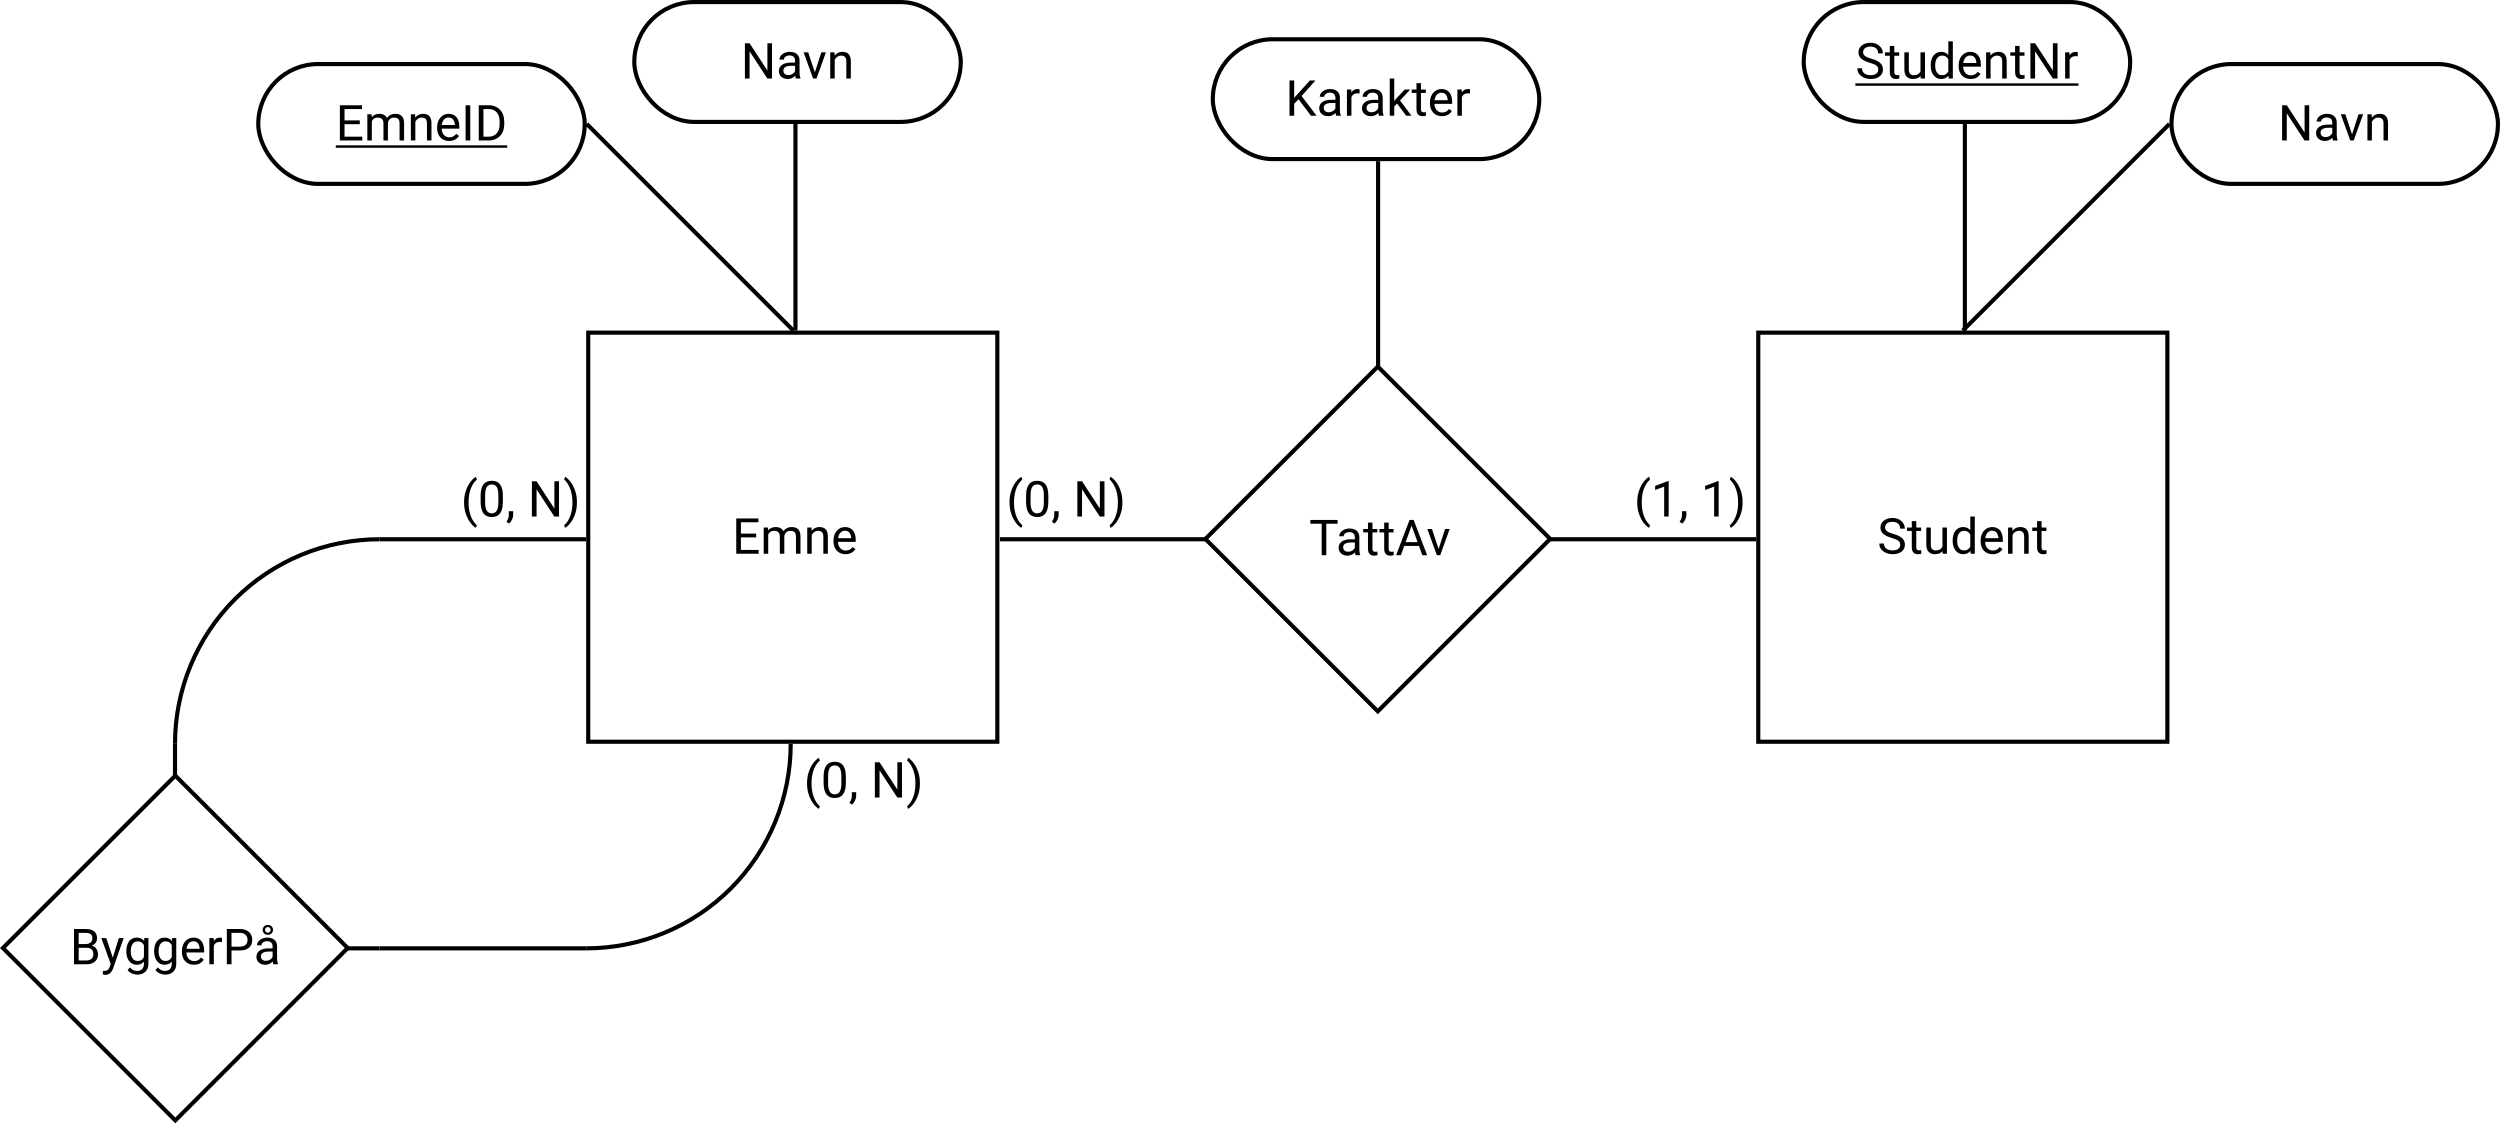 <svg width="605" height="272" viewBox="0 0 605 272" fill="none" xmlns="http://www.w3.org/2000/svg">
<rect x="425.5" y="80.5" width="99" height="99" stroke="black"/>
<path d="M459.854 131.844C459.854 131.645 459.822 131.469 459.76 131.316C459.701 131.16 459.596 131.02 459.443 130.895C459.295 130.77 459.088 130.65 458.822 130.537C458.561 130.424 458.229 130.309 457.826 130.191C457.404 130.066 457.023 129.928 456.684 129.775C456.344 129.619 456.053 129.441 455.811 129.242C455.568 129.043 455.383 128.814 455.254 128.557C455.125 128.299 455.061 128.004 455.061 127.672C455.061 127.34 455.129 127.033 455.266 126.752C455.402 126.471 455.598 126.227 455.852 126.02C456.109 125.809 456.416 125.645 456.771 125.527C457.127 125.41 457.523 125.352 457.961 125.352C458.602 125.352 459.145 125.475 459.59 125.721C460.039 125.963 460.381 126.281 460.615 126.676C460.85 127.066 460.967 127.484 460.967 127.93H459.842C459.842 127.609 459.773 127.326 459.637 127.08C459.5 126.83 459.293 126.635 459.016 126.494C458.738 126.35 458.387 126.277 457.961 126.277C457.559 126.277 457.227 126.338 456.965 126.459C456.703 126.58 456.508 126.744 456.379 126.951C456.254 127.158 456.191 127.395 456.191 127.66C456.191 127.84 456.229 128.004 456.303 128.152C456.381 128.297 456.5 128.432 456.66 128.557C456.824 128.682 457.031 128.797 457.281 128.902C457.535 129.008 457.838 129.109 458.189 129.207C458.674 129.344 459.092 129.496 459.443 129.664C459.795 129.832 460.084 130.021 460.311 130.232C460.541 130.439 460.711 130.676 460.82 130.941C460.934 131.203 460.99 131.5 460.99 131.832C460.99 132.18 460.92 132.494 460.779 132.775C460.639 133.057 460.438 133.297 460.176 133.496C459.914 133.695 459.6 133.85 459.232 133.959C458.869 134.064 458.463 134.117 458.014 134.117C457.619 134.117 457.23 134.062 456.848 133.953C456.469 133.844 456.123 133.68 455.811 133.461C455.502 133.242 455.254 132.973 455.066 132.652C454.883 132.328 454.791 131.953 454.791 131.527H455.916C455.916 131.82 455.973 132.072 456.086 132.283C456.199 132.49 456.354 132.662 456.549 132.799C456.748 132.936 456.973 133.037 457.223 133.104C457.477 133.166 457.74 133.197 458.014 133.197C458.408 133.197 458.742 133.143 459.016 133.033C459.289 132.924 459.496 132.768 459.637 132.564C459.781 132.361 459.854 132.121 459.854 131.844ZM464.922 127.66V128.492H461.494V127.66H464.922ZM462.654 126.119H463.738V132.43C463.738 132.645 463.771 132.807 463.838 132.916C463.904 133.025 463.99 133.098 464.096 133.133C464.201 133.168 464.314 133.186 464.436 133.186C464.525 133.186 464.619 133.178 464.717 133.162C464.818 133.143 464.895 133.127 464.945 133.115L464.951 134C464.865 134.027 464.752 134.053 464.611 134.076C464.475 134.104 464.309 134.117 464.113 134.117C463.848 134.117 463.604 134.064 463.381 133.959C463.158 133.854 462.98 133.678 462.848 133.432C462.719 133.182 462.654 132.846 462.654 132.424V126.119ZM470.072 132.535V127.66H471.162V134H470.125L470.072 132.535ZM470.277 131.199L470.729 131.188C470.729 131.609 470.684 132 470.594 132.359C470.508 132.715 470.367 133.023 470.172 133.285C469.977 133.547 469.721 133.752 469.404 133.9C469.088 134.045 468.703 134.117 468.25 134.117C467.941 134.117 467.658 134.072 467.4 133.982C467.146 133.893 466.928 133.754 466.744 133.566C466.561 133.379 466.418 133.135 466.316 132.834C466.219 132.533 466.17 132.172 466.17 131.75V127.66H467.254V131.762C467.254 132.047 467.285 132.283 467.348 132.471C467.414 132.654 467.502 132.801 467.611 132.91C467.725 133.016 467.85 133.09 467.986 133.133C468.127 133.176 468.271 133.197 468.42 133.197C468.881 133.197 469.246 133.109 469.516 132.934C469.785 132.754 469.979 132.514 470.096 132.213C470.217 131.908 470.277 131.57 470.277 131.199ZM476.811 132.77V125H477.9V134H476.904L476.811 132.77ZM472.545 130.9V130.777C472.545 130.293 472.604 129.854 472.721 129.459C472.842 129.061 473.012 128.719 473.23 128.434C473.453 128.148 473.717 127.93 474.021 127.777C474.33 127.621 474.674 127.543 475.053 127.543C475.451 127.543 475.799 127.613 476.096 127.754C476.396 127.891 476.65 128.092 476.857 128.357C477.068 128.619 477.234 128.936 477.355 129.307C477.477 129.678 477.561 130.098 477.607 130.566V131.105C477.564 131.57 477.48 131.988 477.355 132.359C477.234 132.73 477.068 133.047 476.857 133.309C476.65 133.57 476.396 133.771 476.096 133.912C475.795 134.049 475.443 134.117 475.041 134.117C474.67 134.117 474.33 134.037 474.021 133.877C473.717 133.717 473.453 133.492 473.23 133.203C473.012 132.914 472.842 132.574 472.721 132.184C472.604 131.789 472.545 131.361 472.545 130.9ZM473.635 130.777V130.9C473.635 131.217 473.666 131.514 473.729 131.791C473.795 132.068 473.896 132.312 474.033 132.523C474.17 132.734 474.344 132.9 474.555 133.021C474.766 133.139 475.018 133.197 475.311 133.197C475.67 133.197 475.965 133.121 476.195 132.969C476.43 132.816 476.617 132.615 476.758 132.365C476.898 132.115 477.008 131.844 477.086 131.551V130.139C477.039 129.924 476.971 129.717 476.881 129.518C476.795 129.314 476.682 129.135 476.541 128.979C476.404 128.818 476.234 128.691 476.031 128.598C475.832 128.504 475.596 128.457 475.322 128.457C475.025 128.457 474.77 128.52 474.555 128.645C474.344 128.766 474.17 128.934 474.033 129.148C473.896 129.359 473.795 129.605 473.729 129.887C473.666 130.164 473.635 130.461 473.635 130.777ZM482.219 134.117C481.777 134.117 481.377 134.043 481.018 133.895C480.662 133.742 480.355 133.529 480.098 133.256C479.844 132.982 479.648 132.658 479.512 132.283C479.375 131.908 479.307 131.498 479.307 131.053V130.807C479.307 130.291 479.383 129.832 479.535 129.43C479.688 129.023 479.895 128.68 480.156 128.398C480.418 128.117 480.715 127.904 481.047 127.76C481.379 127.615 481.723 127.543 482.078 127.543C482.531 127.543 482.922 127.621 483.25 127.777C483.582 127.934 483.854 128.152 484.064 128.434C484.275 128.711 484.432 129.039 484.533 129.418C484.635 129.793 484.686 130.203 484.686 130.648V131.135H479.951V130.25H483.602V130.168C483.586 129.887 483.527 129.613 483.426 129.348C483.328 129.082 483.172 128.863 482.957 128.691C482.742 128.52 482.449 128.434 482.078 128.434C481.832 128.434 481.605 128.486 481.398 128.592C481.191 128.693 481.014 128.846 480.865 129.049C480.717 129.252 480.602 129.5 480.52 129.793C480.438 130.086 480.396 130.424 480.396 130.807V131.053C480.396 131.354 480.438 131.637 480.52 131.902C480.605 132.164 480.729 132.395 480.889 132.594C481.053 132.793 481.25 132.949 481.48 133.062C481.715 133.176 481.98 133.232 482.277 133.232C482.66 133.232 482.984 133.154 483.25 132.998C483.516 132.842 483.748 132.633 483.947 132.371L484.604 132.893C484.467 133.1 484.293 133.297 484.082 133.484C483.871 133.672 483.611 133.824 483.303 133.941C482.998 134.059 482.637 134.117 482.219 134.117ZM487.035 129.014V134H485.951V127.66H486.977L487.035 129.014ZM486.777 130.59L486.326 130.572C486.33 130.139 486.395 129.738 486.52 129.371C486.645 129 486.82 128.678 487.047 128.404C487.273 128.131 487.543 127.92 487.855 127.771C488.172 127.619 488.521 127.543 488.904 127.543C489.217 127.543 489.498 127.586 489.748 127.672C489.998 127.754 490.211 127.887 490.387 128.07C490.566 128.254 490.703 128.492 490.797 128.785C490.891 129.074 490.938 129.428 490.938 129.846V134H489.848V129.834C489.848 129.502 489.799 129.236 489.701 129.037C489.604 128.834 489.461 128.688 489.273 128.598C489.086 128.504 488.855 128.457 488.582 128.457C488.312 128.457 488.066 128.514 487.844 128.627C487.625 128.74 487.436 128.896 487.275 129.096C487.119 129.295 486.996 129.523 486.906 129.781C486.82 130.035 486.777 130.305 486.777 130.59ZM495.238 127.66V128.492H491.811V127.66H495.238ZM492.971 126.119H494.055V132.43C494.055 132.645 494.088 132.807 494.154 132.916C494.221 133.025 494.307 133.098 494.412 133.133C494.518 133.168 494.631 133.186 494.752 133.186C494.842 133.186 494.936 133.178 495.033 133.162C495.135 133.143 495.211 133.127 495.262 133.115L495.268 134C495.182 134.027 495.068 134.053 494.928 134.076C494.791 134.104 494.625 134.117 494.43 134.117C494.164 134.117 493.92 134.064 493.697 133.959C493.475 133.854 493.297 133.678 493.164 133.432C493.035 133.182 492.971 132.846 492.971 132.424V126.119Z" fill="black"/>
<rect x="62.5" y="15.5" width="79" height="29" rx="14.5" stroke="black"/>
<path d="M87.668 33.08V34H83.15V33.08H87.668ZM83.379 25.469V34H82.248V25.469H83.379ZM87.07 29.137V30.057H83.15V29.137H87.07ZM87.609 25.469V26.395H83.15V25.469H87.609ZM89.982 28.92V34H88.893V27.66H89.924L89.982 28.92ZM89.76 30.59L89.256 30.572C89.26 30.139 89.316 29.738 89.426 29.371C89.535 29 89.697 28.678 89.912 28.404C90.127 28.131 90.394 27.92 90.715 27.771C91.035 27.619 91.406 27.543 91.828 27.543C92.125 27.543 92.398 27.586 92.648 27.672C92.898 27.754 93.115 27.885 93.299 28.064C93.482 28.244 93.625 28.475 93.727 28.756C93.828 29.037 93.879 29.377 93.879 29.775V34H92.795V29.828C92.795 29.496 92.738 29.23 92.625 29.031C92.516 28.832 92.359 28.688 92.156 28.598C91.953 28.504 91.715 28.457 91.441 28.457C91.121 28.457 90.853 28.514 90.639 28.627C90.424 28.74 90.252 28.896 90.123 29.096C89.994 29.295 89.9 29.523 89.842 29.781C89.787 30.035 89.76 30.305 89.76 30.59ZM93.867 29.992L93.141 30.215C93.144 29.867 93.201 29.533 93.311 29.213C93.424 28.893 93.586 28.607 93.797 28.357C94.012 28.107 94.275 27.91 94.588 27.766C94.9 27.617 95.258 27.543 95.66 27.543C96 27.543 96.301 27.588 96.562 27.678C96.828 27.768 97.051 27.906 97.231 28.094C97.414 28.277 97.553 28.514 97.647 28.803C97.74 29.092 97.787 29.436 97.787 29.834V34H96.697V29.822C96.697 29.467 96.641 29.191 96.527 28.996C96.418 28.797 96.262 28.658 96.059 28.58C95.859 28.498 95.621 28.457 95.344 28.457C95.106 28.457 94.894 28.498 94.711 28.58C94.527 28.662 94.373 28.775 94.248 28.92C94.123 29.061 94.027 29.223 93.961 29.406C93.898 29.59 93.867 29.785 93.867 29.992ZM100.512 29.014V34H99.428V27.66H100.453L100.512 29.014ZM100.254 30.59L99.803 30.572C99.807 30.139 99.871 29.738 99.996 29.371C100.121 29 100.297 28.678 100.523 28.404C100.75 28.131 101.02 27.92 101.332 27.771C101.648 27.619 101.998 27.543 102.381 27.543C102.693 27.543 102.975 27.586 103.225 27.672C103.475 27.754 103.688 27.887 103.863 28.07C104.043 28.254 104.18 28.492 104.273 28.785C104.367 29.074 104.414 29.428 104.414 29.846V34H103.324V29.834C103.324 29.502 103.275 29.236 103.178 29.037C103.08 28.834 102.938 28.688 102.75 28.598C102.562 28.504 102.332 28.457 102.059 28.457C101.789 28.457 101.543 28.514 101.32 28.627C101.102 28.74 100.912 28.896 100.752 29.096C100.596 29.295 100.473 29.523 100.383 29.781C100.297 30.035 100.254 30.305 100.254 30.59ZM108.691 34.117C108.25 34.117 107.85 34.043 107.49 33.895C107.135 33.742 106.828 33.529 106.57 33.256C106.316 32.982 106.121 32.658 105.984 32.283C105.848 31.908 105.779 31.498 105.779 31.053V30.807C105.779 30.291 105.855 29.832 106.008 29.43C106.16 29.023 106.367 28.68 106.629 28.398C106.891 28.117 107.188 27.904 107.52 27.76C107.852 27.615 108.195 27.543 108.551 27.543C109.004 27.543 109.395 27.621 109.723 27.777C110.055 27.934 110.326 28.152 110.537 28.434C110.748 28.711 110.904 29.039 111.006 29.418C111.107 29.793 111.158 30.203 111.158 30.648V31.135H106.424V30.25H110.074V30.168C110.059 29.887 110 29.613 109.898 29.348C109.801 29.082 109.645 28.863 109.43 28.691C109.215 28.52 108.922 28.434 108.551 28.434C108.305 28.434 108.078 28.486 107.871 28.592C107.664 28.693 107.486 28.846 107.338 29.049C107.189 29.252 107.074 29.5 106.992 29.793C106.91 30.086 106.869 30.424 106.869 30.807V31.053C106.869 31.354 106.91 31.637 106.992 31.902C107.078 32.164 107.201 32.395 107.361 32.594C107.525 32.793 107.723 32.949 107.953 33.062C108.188 33.176 108.453 33.232 108.75 33.232C109.133 33.232 109.457 33.154 109.723 32.998C109.988 32.842 110.221 32.633 110.42 32.371L111.076 32.893C110.939 33.1 110.766 33.297 110.555 33.484C110.344 33.672 110.084 33.824 109.775 33.941C109.471 34.059 109.109 34.117 108.691 34.117ZM113.801 25.469V34H112.67V25.469H113.801ZM118.166 34H116.385L116.396 33.08H118.166C118.775 33.08 119.283 32.953 119.689 32.699C120.096 32.441 120.4 32.082 120.604 31.621C120.811 31.156 120.914 30.613 120.914 29.992V29.471C120.914 28.982 120.855 28.549 120.738 28.17C120.621 27.787 120.449 27.465 120.223 27.203C119.996 26.938 119.719 26.736 119.391 26.6C119.066 26.463 118.693 26.395 118.271 26.395H116.35V25.469H118.271C118.83 25.469 119.34 25.562 119.801 25.75C120.262 25.934 120.658 26.201 120.99 26.553C121.326 26.9 121.584 27.322 121.764 27.818C121.943 28.311 122.033 28.865 122.033 29.482V29.992C122.033 30.609 121.943 31.166 121.764 31.662C121.584 32.154 121.324 32.574 120.984 32.922C120.648 33.27 120.242 33.537 119.766 33.725C119.293 33.908 118.76 34 118.166 34ZM116.988 25.469V34H115.857V25.469H116.988Z" fill="black"/>
<path d="M81.258 35.172H122.742V35.758H81.258V35.172Z" fill="black"/>
<rect x="153.5" y="0.5" width="79" height="29" rx="14.5" stroke="black"/>
<path d="M186.83 10.469V19H185.693L181.398 12.42V19H180.268V10.469H181.398L185.711 17.066V10.469H186.83ZM192.408 17.916V14.652C192.408 14.402 192.357 14.185 192.256 14.002C192.158 13.815 192.01 13.67 191.811 13.568C191.611 13.467 191.365 13.416 191.072 13.416C190.799 13.416 190.559 13.463 190.352 13.557C190.148 13.65 189.988 13.773 189.871 13.926C189.758 14.078 189.701 14.242 189.701 14.418H188.617C188.617 14.191 188.676 13.967 188.793 13.744C188.91 13.521 189.078 13.32 189.297 13.141C189.52 12.957 189.785 12.812 190.094 12.707C190.406 12.598 190.754 12.543 191.137 12.543C191.598 12.543 192.004 12.621 192.355 12.777C192.711 12.934 192.988 13.17 193.188 13.486C193.391 13.799 193.492 14.191 193.492 14.664V17.617C193.492 17.828 193.51 18.053 193.545 18.291C193.584 18.529 193.641 18.734 193.715 18.906V19H192.584C192.529 18.875 192.486 18.709 192.455 18.502C192.424 18.291 192.408 18.096 192.408 17.916ZM192.596 15.156L192.607 15.918H191.512C191.203 15.918 190.928 15.943 190.686 15.994C190.443 16.041 190.24 16.113 190.076 16.211C189.912 16.309 189.787 16.432 189.701 16.58C189.615 16.725 189.572 16.895 189.572 17.09C189.572 17.289 189.617 17.471 189.707 17.635C189.797 17.799 189.932 17.93 190.111 18.027C190.295 18.121 190.52 18.168 190.785 18.168C191.117 18.168 191.41 18.098 191.664 17.957C191.918 17.816 192.119 17.645 192.268 17.441C192.42 17.238 192.502 17.041 192.514 16.85L192.977 17.371C192.949 17.535 192.875 17.717 192.754 17.916C192.633 18.115 192.471 18.307 192.268 18.49C192.068 18.67 191.83 18.82 191.553 18.941C191.279 19.059 190.971 19.117 190.627 19.117C190.197 19.117 189.82 19.033 189.496 18.865C189.176 18.697 188.926 18.473 188.746 18.191C188.57 17.906 188.482 17.588 188.482 17.236C188.482 16.896 188.549 16.598 188.682 16.34C188.814 16.078 189.006 15.861 189.256 15.69C189.506 15.514 189.807 15.381 190.158 15.291C190.51 15.201 190.902 15.156 191.336 15.156H192.596ZM197.031 18.021L198.766 12.66H199.873L197.594 19H196.867L197.031 18.021ZM195.584 12.66L197.371 18.051L197.494 19H196.768L194.471 12.66H195.584ZM202 14.014V19H200.916V12.66H201.941L202 14.014ZM201.742 15.59L201.291 15.572C201.295 15.139 201.359 14.738 201.484 14.371C201.609 14 201.785 13.678 202.012 13.404C202.238 13.131 202.508 12.92 202.82 12.771C203.137 12.619 203.486 12.543 203.869 12.543C204.182 12.543 204.463 12.586 204.713 12.672C204.963 12.754 205.176 12.887 205.352 13.07C205.531 13.254 205.668 13.492 205.762 13.785C205.855 14.074 205.902 14.428 205.902 14.846V19H204.812V14.834C204.812 14.502 204.764 14.236 204.666 14.037C204.568 13.834 204.426 13.688 204.238 13.598C204.051 13.504 203.82 13.457 203.547 13.457C203.277 13.457 203.031 13.514 202.809 13.627C202.59 13.74 202.4 13.896 202.24 14.096C202.084 14.295 201.961 14.523 201.871 14.781C201.785 15.035 201.742 15.305 201.742 15.59Z" fill="black"/>
<rect x="333.426" y="88.707" width="59" height="59" transform="rotate(45 333.426 88.707)" stroke="black"/>
<path d="M320.96 125.824V134.355H319.846V125.824H320.96ZM323.702 125.824V126.75H317.11V125.824H323.702ZM327.874 133.271V130.008C327.874 129.758 327.823 129.541 327.721 129.357C327.624 129.17 327.475 129.025 327.276 128.924C327.077 128.822 326.831 128.771 326.538 128.771C326.264 128.771 326.024 128.818 325.817 128.912C325.614 129.006 325.454 129.129 325.337 129.281C325.223 129.433 325.167 129.598 325.167 129.773H324.083C324.083 129.547 324.141 129.322 324.258 129.099C324.376 128.877 324.544 128.676 324.762 128.496C324.985 128.312 325.251 128.168 325.559 128.062C325.872 127.953 326.219 127.898 326.602 127.898C327.063 127.898 327.469 127.976 327.821 128.133C328.176 128.289 328.454 128.525 328.653 128.842C328.856 129.154 328.958 129.547 328.958 130.019V132.973C328.958 133.183 328.975 133.408 329.01 133.646C329.049 133.885 329.106 134.09 329.18 134.262V134.355H328.049C327.995 134.23 327.952 134.064 327.921 133.857C327.889 133.646 327.874 133.451 327.874 133.271ZM328.061 130.512L328.073 131.273H326.977C326.669 131.273 326.393 131.299 326.151 131.349C325.909 131.396 325.706 131.469 325.542 131.566C325.378 131.664 325.253 131.787 325.167 131.935C325.081 132.08 325.038 132.25 325.038 132.445C325.038 132.644 325.083 132.826 325.172 132.99C325.262 133.154 325.397 133.285 325.577 133.383C325.76 133.476 325.985 133.523 326.251 133.523C326.583 133.523 326.876 133.453 327.13 133.312C327.383 133.172 327.585 133 327.733 132.797C327.885 132.594 327.967 132.396 327.979 132.205L328.442 132.726C328.415 132.891 328.34 133.072 328.219 133.271C328.098 133.471 327.936 133.662 327.733 133.846C327.534 134.025 327.296 134.176 327.018 134.297C326.745 134.414 326.436 134.473 326.092 134.473C325.663 134.473 325.286 134.389 324.962 134.221C324.641 134.053 324.391 133.828 324.212 133.547C324.036 133.262 323.948 132.943 323.948 132.592C323.948 132.252 324.014 131.953 324.147 131.695C324.28 131.433 324.471 131.217 324.721 131.045C324.971 130.869 325.272 130.736 325.624 130.646C325.975 130.557 326.368 130.512 326.801 130.512H328.061ZM333.317 128.016V128.848H329.889V128.016H333.317ZM331.049 126.474H332.133V132.785C332.133 133 332.167 133.162 332.233 133.271C332.299 133.381 332.385 133.453 332.491 133.488C332.596 133.523 332.71 133.541 332.831 133.541C332.921 133.541 333.014 133.533 333.112 133.517C333.214 133.498 333.29 133.482 333.34 133.471L333.346 134.355C333.26 134.383 333.147 134.408 333.006 134.432C332.87 134.459 332.704 134.473 332.508 134.473C332.243 134.473 331.999 134.42 331.776 134.314C331.553 134.209 331.376 134.033 331.243 133.787C331.114 133.537 331.049 133.201 331.049 132.779V126.474ZM337.243 128.016V128.848H333.815V128.016H337.243ZM334.975 126.474H336.059V132.785C336.059 133 336.092 133.162 336.159 133.271C336.225 133.381 336.311 133.453 336.417 133.488C336.522 133.523 336.635 133.541 336.756 133.541C336.846 133.541 336.94 133.533 337.038 133.517C337.139 133.498 337.215 133.482 337.266 133.471L337.272 134.355C337.186 134.383 337.073 134.408 336.932 134.432C336.796 134.459 336.63 134.473 336.434 134.473C336.169 134.473 335.924 134.42 335.702 134.314C335.479 134.209 335.301 134.033 335.169 133.787C335.04 133.537 334.975 133.201 334.975 132.779V126.474ZM341.837 126.58L339.012 134.355H337.858L341.11 125.824H341.854L341.837 126.58ZM344.204 134.355L341.374 126.58L341.356 125.824H342.1L345.364 134.355H344.204ZM344.057 131.197V132.123H339.264V131.197H344.057ZM347.977 133.377L349.712 128.016H350.819L348.54 134.355H347.813L347.977 133.377ZM346.53 128.016L348.317 133.406L348.44 134.355H347.714L345.417 128.016H346.53Z" fill="black"/>
<rect x="436.5" y="0.5" width="79" height="29" rx="14.5" stroke="black"/>
<path d="M454.537 16.844C454.537 16.645 454.506 16.469 454.443 16.316C454.385 16.16 454.279 16.02 454.127 15.895C453.979 15.77 453.771 15.65 453.506 15.537C453.244 15.424 452.912 15.309 452.51 15.191C452.088 15.066 451.707 14.928 451.367 14.775C451.027 14.619 450.736 14.441 450.494 14.242C450.252 14.043 450.066 13.815 449.938 13.557C449.809 13.299 449.744 13.004 449.744 12.672C449.744 12.34 449.812 12.033 449.949 11.752C450.086 11.471 450.281 11.227 450.535 11.02C450.793 10.809 451.1 10.645 451.455 10.527C451.811 10.41 452.207 10.352 452.645 10.352C453.285 10.352 453.828 10.475 454.273 10.721C454.723 10.963 455.064 11.281 455.299 11.676C455.533 12.066 455.65 12.484 455.65 12.93H454.525C454.525 12.609 454.457 12.326 454.32 12.08C454.184 11.83 453.977 11.635 453.699 11.494C453.422 11.35 453.07 11.277 452.645 11.277C452.242 11.277 451.91 11.338 451.648 11.459C451.387 11.58 451.191 11.744 451.062 11.951C450.938 12.158 450.875 12.395 450.875 12.66C450.875 12.84 450.912 13.004 450.986 13.152C451.064 13.297 451.184 13.432 451.344 13.557C451.508 13.682 451.715 13.797 451.965 13.902C452.219 14.008 452.521 14.109 452.873 14.207C453.357 14.344 453.775 14.496 454.127 14.664C454.479 14.832 454.768 15.021 454.994 15.232C455.225 15.44 455.395 15.676 455.504 15.941C455.617 16.203 455.674 16.5 455.674 16.832C455.674 17.18 455.604 17.494 455.463 17.775C455.322 18.057 455.121 18.297 454.859 18.496C454.598 18.695 454.283 18.85 453.916 18.959C453.553 19.064 453.146 19.117 452.697 19.117C452.303 19.117 451.914 19.062 451.531 18.953C451.152 18.844 450.807 18.68 450.494 18.461C450.186 18.242 449.938 17.973 449.75 17.652C449.566 17.328 449.475 16.953 449.475 16.527H450.6C450.6 16.82 450.656 17.072 450.77 17.283C450.883 17.49 451.037 17.662 451.232 17.799C451.432 17.936 451.656 18.037 451.906 18.104C452.16 18.166 452.424 18.197 452.697 18.197C453.092 18.197 453.426 18.143 453.699 18.033C453.973 17.924 454.18 17.768 454.32 17.564C454.465 17.361 454.537 17.121 454.537 16.844ZM459.605 12.66V13.492H456.178V12.66H459.605ZM457.338 11.119H458.422V17.43C458.422 17.645 458.455 17.807 458.521 17.916C458.588 18.025 458.674 18.098 458.779 18.133C458.885 18.168 458.998 18.186 459.119 18.186C459.209 18.186 459.303 18.178 459.4 18.162C459.502 18.143 459.578 18.127 459.629 18.115L459.635 19C459.549 19.027 459.436 19.053 459.295 19.076C459.158 19.104 458.992 19.117 458.797 19.117C458.531 19.117 458.287 19.064 458.064 18.959C457.842 18.854 457.664 18.678 457.531 18.432C457.402 18.182 457.338 17.846 457.338 17.424V11.119ZM464.756 17.535V12.66H465.846V19H464.809L464.756 17.535ZM464.961 16.199L465.412 16.188C465.412 16.609 465.367 17 465.277 17.359C465.191 17.715 465.051 18.023 464.855 18.285C464.66 18.547 464.404 18.752 464.088 18.9C463.771 19.045 463.387 19.117 462.934 19.117C462.625 19.117 462.342 19.072 462.084 18.982C461.83 18.893 461.611 18.754 461.428 18.566C461.244 18.379 461.102 18.135 461 17.834C460.902 17.533 460.854 17.172 460.854 16.75V12.66H461.938V16.762C461.938 17.047 461.969 17.283 462.031 17.471C462.098 17.654 462.186 17.801 462.295 17.91C462.408 18.016 462.533 18.09 462.67 18.133C462.811 18.176 462.955 18.197 463.104 18.197C463.564 18.197 463.93 18.109 464.199 17.934C464.469 17.754 464.662 17.514 464.779 17.213C464.9 16.908 464.961 16.57 464.961 16.199ZM471.494 17.77V10H472.584V19H471.588L471.494 17.77ZM467.229 15.9V15.777C467.229 15.293 467.287 14.854 467.404 14.459C467.525 14.06 467.695 13.719 467.914 13.434C468.137 13.148 468.4 12.93 468.705 12.777C469.014 12.621 469.357 12.543 469.736 12.543C470.135 12.543 470.482 12.613 470.779 12.754C471.08 12.891 471.334 13.092 471.541 13.357C471.752 13.619 471.918 13.935 472.039 14.307C472.16 14.678 472.244 15.098 472.291 15.566V16.105C472.248 16.57 472.164 16.988 472.039 17.359C471.918 17.73 471.752 18.047 471.541 18.309C471.334 18.57 471.08 18.771 470.779 18.912C470.479 19.049 470.127 19.117 469.725 19.117C469.354 19.117 469.014 19.037 468.705 18.877C468.4 18.717 468.137 18.492 467.914 18.203C467.695 17.914 467.525 17.574 467.404 17.184C467.287 16.789 467.229 16.361 467.229 15.9ZM468.318 15.777V15.9C468.318 16.217 468.35 16.514 468.412 16.791C468.479 17.068 468.58 17.312 468.717 17.523C468.854 17.734 469.027 17.9 469.238 18.021C469.449 18.139 469.701 18.197 469.994 18.197C470.354 18.197 470.648 18.121 470.879 17.969C471.113 17.816 471.301 17.615 471.441 17.365C471.582 17.115 471.691 16.844 471.77 16.551V15.139C471.723 14.924 471.654 14.717 471.564 14.518C471.479 14.315 471.365 14.135 471.225 13.979C471.088 13.818 470.918 13.691 470.715 13.598C470.516 13.504 470.279 13.457 470.006 13.457C469.709 13.457 469.453 13.52 469.238 13.645C469.027 13.766 468.854 13.934 468.717 14.148C468.58 14.359 468.479 14.605 468.412 14.887C468.35 15.164 468.318 15.461 468.318 15.777ZM476.902 19.117C476.461 19.117 476.061 19.043 475.701 18.895C475.346 18.742 475.039 18.529 474.781 18.256C474.527 17.982 474.332 17.658 474.195 17.283C474.059 16.908 473.99 16.498 473.99 16.053V15.807C473.99 15.291 474.066 14.832 474.219 14.43C474.371 14.023 474.578 13.68 474.84 13.398C475.102 13.117 475.398 12.904 475.73 12.76C476.062 12.615 476.406 12.543 476.762 12.543C477.215 12.543 477.605 12.621 477.934 12.777C478.266 12.934 478.537 13.152 478.748 13.434C478.959 13.711 479.115 14.039 479.217 14.418C479.318 14.793 479.369 15.203 479.369 15.648V16.135H474.635V15.25H478.285V15.168C478.27 14.887 478.211 14.613 478.109 14.348C478.012 14.082 477.855 13.863 477.641 13.691C477.426 13.52 477.133 13.434 476.762 13.434C476.516 13.434 476.289 13.486 476.082 13.592C475.875 13.693 475.697 13.846 475.549 14.049C475.4 14.252 475.285 14.5 475.203 14.793C475.121 15.086 475.08 15.424 475.08 15.807V16.053C475.08 16.354 475.121 16.637 475.203 16.902C475.289 17.164 475.412 17.395 475.572 17.594C475.736 17.793 475.934 17.949 476.164 18.062C476.398 18.176 476.664 18.232 476.961 18.232C477.344 18.232 477.668 18.154 477.934 17.998C478.199 17.842 478.432 17.633 478.631 17.371L479.287 17.893C479.15 18.1 478.977 18.297 478.766 18.484C478.555 18.672 478.295 18.824 477.986 18.941C477.682 19.059 477.32 19.117 476.902 19.117ZM481.719 14.014V19H480.635V12.66H481.66L481.719 14.014ZM481.461 15.59L481.01 15.572C481.014 15.139 481.078 14.738 481.203 14.371C481.328 14 481.504 13.678 481.73 13.404C481.957 13.131 482.227 12.92 482.539 12.771C482.855 12.619 483.205 12.543 483.588 12.543C483.9 12.543 484.182 12.586 484.432 12.672C484.682 12.754 484.895 12.887 485.07 13.07C485.25 13.254 485.387 13.492 485.48 13.785C485.574 14.074 485.621 14.428 485.621 14.846V19H484.531V14.834C484.531 14.502 484.482 14.236 484.385 14.037C484.287 13.834 484.145 13.688 483.957 13.598C483.77 13.504 483.539 13.457 483.266 13.457C482.996 13.457 482.75 13.514 482.527 13.627C482.309 13.74 482.119 13.896 481.959 14.096C481.803 14.295 481.68 14.523 481.59 14.781C481.504 15.035 481.461 15.305 481.461 15.59ZM489.922 12.66V13.492H486.494V12.66H489.922ZM487.654 11.119H488.738V17.43C488.738 17.645 488.771 17.807 488.838 17.916C488.904 18.025 488.99 18.098 489.096 18.133C489.201 18.168 489.314 18.186 489.436 18.186C489.525 18.186 489.619 18.178 489.717 18.162C489.818 18.143 489.895 18.127 489.945 18.115L489.951 19C489.865 19.027 489.752 19.053 489.611 19.076C489.475 19.104 489.309 19.117 489.113 19.117C488.848 19.117 488.604 19.064 488.381 18.959C488.158 18.854 487.98 18.678 487.848 18.432C487.719 18.182 487.654 17.846 487.654 17.424V11.119ZM497.92 10.469V19H496.783L492.488 12.42V19H491.357V10.469H492.488L496.801 17.066V10.469H497.92ZM500.844 13.656V19H499.76V12.66H500.814L500.844 13.656ZM502.824 12.625L502.818 13.633C502.729 13.613 502.643 13.602 502.561 13.598C502.482 13.59 502.393 13.586 502.291 13.586C502.041 13.586 501.82 13.625 501.629 13.703C501.438 13.781 501.275 13.891 501.143 14.031C501.01 14.172 500.904 14.34 500.826 14.535C500.752 14.727 500.703 14.938 500.68 15.168L500.375 15.344C500.375 14.961 500.412 14.602 500.486 14.266C500.564 13.93 500.684 13.633 500.844 13.375C501.004 13.113 501.207 12.91 501.453 12.766C501.703 12.617 502 12.543 502.344 12.543C502.422 12.543 502.512 12.553 502.613 12.572C502.715 12.588 502.785 12.605 502.824 12.625Z" fill="black"/>
<path d="M449 20.172H503V20.758H449V20.172Z" fill="black"/>
<rect x="525.5" y="15.5" width="79" height="29" rx="14.5" stroke="black"/>
<path d="M558.83 25.469V34H557.693L553.398 27.42V34H552.268V25.469H553.398L557.711 32.066V25.469H558.83ZM564.408 32.916V29.652C564.408 29.402 564.357 29.186 564.256 29.002C564.158 28.814 564.01 28.67 563.811 28.568C563.611 28.467 563.365 28.416 563.072 28.416C562.799 28.416 562.559 28.463 562.352 28.557C562.148 28.65 561.988 28.773 561.871 28.926C561.758 29.078 561.701 29.242 561.701 29.418H560.617C560.617 29.191 560.676 28.967 560.793 28.744C560.91 28.521 561.078 28.32 561.297 28.141C561.52 27.957 561.785 27.812 562.094 27.707C562.406 27.598 562.754 27.543 563.137 27.543C563.598 27.543 564.004 27.621 564.355 27.777C564.711 27.934 564.988 28.17 565.188 28.486C565.391 28.799 565.492 29.191 565.492 29.664V32.617C565.492 32.828 565.51 33.053 565.545 33.291C565.584 33.529 565.641 33.734 565.715 33.906V34H564.584C564.529 33.875 564.486 33.709 564.455 33.502C564.424 33.291 564.408 33.096 564.408 32.916ZM564.596 30.156L564.607 30.918H563.512C563.203 30.918 562.928 30.943 562.686 30.994C562.443 31.041 562.24 31.113 562.076 31.211C561.912 31.309 561.787 31.432 561.701 31.58C561.615 31.725 561.572 31.895 561.572 32.09C561.572 32.289 561.617 32.471 561.707 32.635C561.797 32.799 561.932 32.93 562.111 33.027C562.295 33.121 562.52 33.168 562.785 33.168C563.117 33.168 563.41 33.098 563.664 32.957C563.918 32.816 564.119 32.645 564.268 32.441C564.42 32.238 564.502 32.041 564.514 31.85L564.977 32.371C564.949 32.535 564.875 32.717 564.754 32.916C564.633 33.115 564.471 33.307 564.268 33.49C564.068 33.67 563.83 33.82 563.553 33.941C563.279 34.059 562.971 34.117 562.627 34.117C562.197 34.117 561.82 34.033 561.496 33.865C561.176 33.697 560.926 33.473 560.746 33.191C560.57 32.906 560.482 32.588 560.482 32.236C560.482 31.896 560.549 31.598 560.682 31.34C560.814 31.078 561.006 30.861 561.256 30.689C561.506 30.514 561.807 30.381 562.158 30.291C562.51 30.201 562.902 30.156 563.336 30.156H564.596ZM569.031 33.022L570.766 27.66H571.873L569.594 34H568.867L569.031 33.022ZM567.584 27.66L569.371 33.051L569.494 34H568.768L566.471 27.66H567.584ZM574 29.014V34H572.916V27.66H573.941L574 29.014ZM573.742 30.59L573.291 30.572C573.295 30.139 573.359 29.738 573.484 29.371C573.609 29 573.785 28.678 574.012 28.404C574.238 28.131 574.508 27.92 574.82 27.771C575.137 27.619 575.486 27.543 575.869 27.543C576.182 27.543 576.463 27.586 576.713 27.672C576.963 27.754 577.176 27.887 577.352 28.07C577.531 28.254 577.668 28.492 577.762 28.785C577.855 29.074 577.902 29.428 577.902 29.846V34H576.812V29.834C576.812 29.502 576.764 29.236 576.666 29.037C576.568 28.834 576.426 28.688 576.238 28.598C576.051 28.504 575.82 28.457 575.547 28.457C575.277 28.457 575.031 28.514 574.809 28.627C574.59 28.74 574.4 28.896 574.24 29.096C574.084 29.295 573.961 29.523 573.871 29.781C573.785 30.035 573.742 30.305 573.742 30.59Z" fill="black"/>
<rect x="293.5" y="9.5" width="79" height="29" rx="14.5" stroke="black"/>
<path d="M313.191 19.469V28H312.061V19.469H313.191ZM318.342 19.469L314.797 23.447L312.805 25.516L312.617 24.309L314.117 22.656L316.982 19.469H318.342ZM317.252 28L314.094 23.84L314.768 22.943L318.6 28H317.252ZM323.17 26.916V23.652C323.17 23.402 323.119 23.186 323.018 23.002C322.92 22.814 322.771 22.67 322.572 22.568C322.373 22.467 322.127 22.416 321.834 22.416C321.561 22.416 321.32 22.463 321.113 22.557C320.91 22.65 320.75 22.773 320.633 22.926C320.52 23.078 320.463 23.242 320.463 23.418H319.379C319.379 23.191 319.438 22.967 319.555 22.744C319.672 22.521 319.84 22.32 320.059 22.141C320.281 21.957 320.547 21.812 320.855 21.707C321.168 21.598 321.516 21.543 321.898 21.543C322.359 21.543 322.766 21.621 323.117 21.777C323.473 21.934 323.75 22.17 323.949 22.486C324.152 22.799 324.254 23.191 324.254 23.664V26.617C324.254 26.828 324.271 27.053 324.307 27.291C324.346 27.529 324.402 27.734 324.477 27.906V28H323.346C323.291 27.875 323.248 27.709 323.217 27.502C323.186 27.291 323.17 27.096 323.17 26.916ZM323.357 24.156L323.369 24.918H322.273C321.965 24.918 321.689 24.943 321.447 24.994C321.205 25.041 321.002 25.113 320.838 25.211C320.674 25.309 320.549 25.432 320.463 25.58C320.377 25.725 320.334 25.895 320.334 26.09C320.334 26.289 320.379 26.471 320.469 26.635C320.559 26.799 320.693 26.93 320.873 27.027C321.057 27.121 321.281 27.168 321.547 27.168C321.879 27.168 322.172 27.098 322.426 26.957C322.68 26.816 322.881 26.645 323.029 26.441C323.182 26.238 323.264 26.041 323.275 25.85L323.738 26.371C323.711 26.535 323.637 26.717 323.516 26.916C323.395 27.115 323.232 27.307 323.029 27.49C322.83 27.67 322.592 27.82 322.314 27.941C322.041 28.059 321.732 28.117 321.389 28.117C320.959 28.117 320.582 28.033 320.258 27.865C319.938 27.697 319.688 27.473 319.508 27.191C319.332 26.906 319.244 26.588 319.244 26.236C319.244 25.896 319.311 25.598 319.443 25.34C319.576 25.078 319.768 24.861 320.018 24.689C320.268 24.514 320.568 24.381 320.92 24.291C321.271 24.201 321.664 24.156 322.098 24.156H323.357ZM327.043 22.656V28H325.959V21.66H327.014L327.043 22.656ZM329.023 21.625L329.018 22.633C328.928 22.613 328.842 22.602 328.76 22.598C328.682 22.59 328.592 22.586 328.49 22.586C328.24 22.586 328.02 22.625 327.828 22.703C327.637 22.781 327.475 22.891 327.342 23.031C327.209 23.172 327.104 23.34 327.025 23.535C326.951 23.727 326.902 23.938 326.879 24.168L326.574 24.344C326.574 23.961 326.611 23.602 326.686 23.266C326.764 22.93 326.883 22.633 327.043 22.375C327.203 22.113 327.406 21.91 327.652 21.766C327.902 21.617 328.199 21.543 328.543 21.543C328.621 21.543 328.711 21.553 328.812 21.572C328.914 21.588 328.984 21.605 329.023 21.625ZM333.529 26.916V23.652C333.529 23.402 333.479 23.186 333.377 23.002C333.279 22.814 333.131 22.67 332.932 22.568C332.732 22.467 332.486 22.416 332.193 22.416C331.92 22.416 331.68 22.463 331.473 22.557C331.27 22.65 331.109 22.773 330.992 22.926C330.879 23.078 330.822 23.242 330.822 23.418H329.738C329.738 23.191 329.797 22.967 329.914 22.744C330.031 22.521 330.199 22.32 330.418 22.141C330.641 21.957 330.906 21.812 331.215 21.707C331.527 21.598 331.875 21.543 332.258 21.543C332.719 21.543 333.125 21.621 333.477 21.777C333.832 21.934 334.109 22.17 334.309 22.486C334.512 22.799 334.613 23.191 334.613 23.664V26.617C334.613 26.828 334.631 27.053 334.666 27.291C334.705 27.529 334.762 27.734 334.836 27.906V28H333.705C333.65 27.875 333.607 27.709 333.576 27.502C333.545 27.291 333.529 27.096 333.529 26.916ZM333.717 24.156L333.729 24.918H332.633C332.324 24.918 332.049 24.943 331.807 24.994C331.564 25.041 331.361 25.113 331.197 25.211C331.033 25.309 330.908 25.432 330.822 25.58C330.736 25.725 330.693 25.895 330.693 26.09C330.693 26.289 330.738 26.471 330.828 26.635C330.918 26.799 331.053 26.93 331.232 27.027C331.416 27.121 331.641 27.168 331.906 27.168C332.238 27.168 332.531 27.098 332.785 26.957C333.039 26.816 333.24 26.645 333.389 26.441C333.541 26.238 333.623 26.041 333.635 25.85L334.098 26.371C334.07 26.535 333.996 26.717 333.875 26.916C333.754 27.115 333.592 27.307 333.389 27.49C333.189 27.67 332.951 27.82 332.674 27.941C332.4 28.059 332.092 28.117 331.748 28.117C331.318 28.117 330.941 28.033 330.617 27.865C330.297 27.697 330.047 27.473 329.867 27.191C329.691 26.906 329.604 26.588 329.604 26.236C329.604 25.896 329.67 25.598 329.803 25.34C329.936 25.078 330.127 24.861 330.377 24.689C330.627 24.514 330.928 24.381 331.279 24.291C331.631 24.201 332.023 24.156 332.457 24.156H333.717ZM337.408 19V28H336.318V19H337.408ZM341.281 21.66L338.516 24.619L336.969 26.225L336.881 25.07L337.988 23.746L339.957 21.66H341.281ZM340.291 28L338.029 24.977L338.592 24.01L341.568 28H340.291ZM345.055 21.66V22.492H341.627V21.66H345.055ZM342.787 20.119H343.871V26.43C343.871 26.645 343.904 26.807 343.971 26.916C344.037 27.025 344.123 27.098 344.229 27.133C344.334 27.168 344.447 27.186 344.568 27.186C344.658 27.186 344.752 27.178 344.85 27.162C344.951 27.143 345.027 27.127 345.078 27.115L345.084 28C344.998 28.027 344.885 28.053 344.744 28.076C344.607 28.104 344.441 28.117 344.246 28.117C343.98 28.117 343.736 28.064 343.514 27.959C343.291 27.854 343.113 27.678 342.98 27.432C342.852 27.182 342.787 26.846 342.787 26.424V20.119ZM348.957 28.117C348.516 28.117 348.115 28.043 347.756 27.895C347.4 27.742 347.094 27.529 346.836 27.256C346.582 26.982 346.387 26.658 346.25 26.283C346.113 25.908 346.045 25.498 346.045 25.053V24.807C346.045 24.291 346.121 23.832 346.273 23.43C346.426 23.023 346.633 22.68 346.895 22.398C347.156 22.117 347.453 21.904 347.785 21.76C348.117 21.615 348.461 21.543 348.816 21.543C349.27 21.543 349.66 21.621 349.988 21.777C350.32 21.934 350.592 22.152 350.803 22.434C351.014 22.711 351.17 23.039 351.271 23.418C351.373 23.793 351.424 24.203 351.424 24.648V25.135H346.689V24.25H350.34V24.168C350.324 23.887 350.266 23.613 350.164 23.348C350.066 23.082 349.91 22.863 349.695 22.691C349.48 22.52 349.188 22.434 348.816 22.434C348.57 22.434 348.344 22.486 348.137 22.592C347.93 22.693 347.752 22.846 347.604 23.049C347.455 23.252 347.34 23.5 347.258 23.793C347.176 24.086 347.135 24.424 347.135 24.807V25.053C347.135 25.354 347.176 25.637 347.258 25.902C347.344 26.164 347.467 26.395 347.627 26.594C347.791 26.793 347.988 26.949 348.219 27.062C348.453 27.176 348.719 27.232 349.016 27.232C349.398 27.232 349.723 27.154 349.988 26.998C350.254 26.842 350.486 26.633 350.686 26.371L351.342 26.893C351.205 27.1 351.031 27.297 350.82 27.484C350.609 27.672 350.35 27.824 350.041 27.941C349.736 28.059 349.375 28.117 348.957 28.117ZM353.773 22.656V28H352.689V21.66H353.744L353.773 22.656ZM355.754 21.625L355.748 22.633C355.658 22.613 355.572 22.602 355.49 22.598C355.412 22.59 355.322 22.586 355.221 22.586C354.971 22.586 354.75 22.625 354.559 22.703C354.367 22.781 354.205 22.891 354.072 23.031C353.939 23.172 353.834 23.34 353.756 23.535C353.682 23.727 353.633 23.938 353.609 24.168L353.305 24.344C353.305 23.961 353.342 23.602 353.416 23.266C353.494 22.93 353.613 22.633 353.773 22.375C353.934 22.113 354.137 21.91 354.383 21.766C354.633 21.617 354.93 21.543 355.273 21.543C355.352 21.543 355.441 21.553 355.543 21.572C355.645 21.588 355.715 21.605 355.754 21.625Z" fill="black"/>
<path d="M142 30L192 80" stroke="black"/>
<rect x="192" y="80" width="50" height="1" transform="rotate(-90 192 80)" fill="black"/>
<path d="M525 30L475 80" stroke="black"/>
<rect x="475" y="80" width="50" height="1" transform="rotate(-90 475 80)" fill="black"/>
<rect x="242" y="130" width="50" height="1" fill="black"/>
<rect x="375" y="130" width="50" height="1" fill="black"/>
<rect x="333" y="89" width="50" height="1" transform="rotate(-90 333 89)" fill="black"/>
<rect x="142.353" y="80.5" width="99" height="99" stroke="black"/>
<path d="M183.593 133.08V134H179.075V133.08H183.593ZM179.304 125.469V134H178.173V125.469H179.304ZM182.995 129.137V130.057H179.075V129.137H182.995ZM183.534 125.469V126.395H179.075V125.469H183.534ZM185.907 128.92V134H184.818V127.66H185.849L185.907 128.92ZM185.685 130.59L185.181 130.572C185.185 130.139 185.241 129.738 185.351 129.371C185.46 129 185.622 128.678 185.837 128.404C186.052 128.131 186.32 127.92 186.64 127.771C186.96 127.619 187.331 127.543 187.753 127.543C188.05 127.543 188.323 127.586 188.573 127.672C188.823 127.754 189.04 127.885 189.224 128.064C189.407 128.244 189.55 128.475 189.652 128.756C189.753 129.037 189.804 129.377 189.804 129.775V134H188.72V129.828C188.72 129.496 188.663 129.23 188.55 129.031C188.441 128.832 188.284 128.688 188.081 128.598C187.878 128.504 187.64 128.457 187.366 128.457C187.046 128.457 186.779 128.514 186.564 128.627C186.349 128.74 186.177 128.896 186.048 129.096C185.919 129.295 185.825 129.523 185.767 129.781C185.712 130.035 185.685 130.305 185.685 130.59ZM189.792 129.992L189.066 130.215C189.07 129.867 189.126 129.533 189.236 129.213C189.349 128.893 189.511 128.607 189.722 128.357C189.937 128.107 190.2 127.91 190.513 127.766C190.825 127.617 191.183 127.543 191.585 127.543C191.925 127.543 192.226 127.588 192.488 127.678C192.753 127.768 192.976 127.906 193.156 128.094C193.339 128.277 193.478 128.514 193.572 128.803C193.665 129.092 193.712 129.436 193.712 129.834V134H192.622V129.822C192.622 129.467 192.566 129.191 192.452 128.996C192.343 128.797 192.187 128.658 191.984 128.58C191.784 128.498 191.546 128.457 191.269 128.457C191.031 128.457 190.82 128.498 190.636 128.58C190.452 128.662 190.298 128.775 190.173 128.92C190.048 129.061 189.952 129.223 189.886 129.406C189.823 129.59 189.792 129.785 189.792 129.992ZM196.437 129.014V134H195.353V127.66H196.378L196.437 129.014ZM196.179 130.59L195.728 130.572C195.732 130.139 195.796 129.738 195.921 129.371C196.046 129 196.222 128.678 196.448 128.404C196.675 128.131 196.945 127.92 197.257 127.771C197.573 127.619 197.923 127.543 198.306 127.543C198.618 127.543 198.9 127.586 199.15 127.672C199.4 127.754 199.613 127.887 199.788 128.07C199.968 128.254 200.105 128.492 200.198 128.785C200.292 129.074 200.339 129.428 200.339 129.846V134H199.249V129.834C199.249 129.502 199.2 129.236 199.103 129.037C199.005 128.834 198.863 128.688 198.675 128.598C198.488 128.504 198.257 128.457 197.984 128.457C197.714 128.457 197.468 128.514 197.245 128.627C197.027 128.74 196.837 128.896 196.677 129.096C196.521 129.295 196.398 129.523 196.308 129.781C196.222 130.035 196.179 130.305 196.179 130.59ZM204.616 134.117C204.175 134.117 203.775 134.043 203.415 133.895C203.06 133.742 202.753 133.529 202.495 133.256C202.241 132.982 202.046 132.658 201.909 132.283C201.773 131.908 201.704 131.498 201.704 131.053V130.807C201.704 130.291 201.781 129.832 201.933 129.43C202.085 129.023 202.292 128.68 202.554 128.398C202.816 128.117 203.113 127.904 203.445 127.76C203.777 127.615 204.12 127.543 204.476 127.543C204.929 127.543 205.32 127.621 205.648 127.777C205.98 127.934 206.251 128.152 206.462 128.434C206.673 128.711 206.829 129.039 206.931 129.418C207.032 129.793 207.083 130.203 207.083 130.648V131.135H202.349V130.25H205.999V130.168C205.984 129.887 205.925 129.613 205.823 129.348C205.726 129.082 205.57 128.863 205.355 128.691C205.14 128.52 204.847 128.434 204.476 128.434C204.23 128.434 204.003 128.486 203.796 128.592C203.589 128.693 203.411 128.846 203.263 129.049C203.115 129.252 202.999 129.5 202.917 129.793C202.835 130.086 202.794 130.424 202.794 130.807V131.053C202.794 131.354 202.835 131.637 202.917 131.902C203.003 132.164 203.126 132.395 203.286 132.594C203.45 132.793 203.648 132.949 203.878 133.062C204.113 133.176 204.378 133.232 204.675 133.232C205.058 133.232 205.382 133.154 205.648 132.998C205.913 132.842 206.146 132.633 206.345 132.371L207.001 132.893C206.865 133.1 206.691 133.297 206.48 133.484C206.269 133.672 206.009 133.824 205.7 133.941C205.396 134.059 205.034 134.117 204.616 134.117Z" fill="black"/>
<path fill-rule="evenodd" clip-rule="evenodd" d="M190.853 180C190.853 186.435 189.585 192.807 187.123 198.751C184.66 204.696 181.051 210.098 176.501 214.648C171.951 219.198 166.549 222.808 160.604 225.27C154.659 227.733 148.288 229 141.853 229V230C148.419 230 154.921 228.707 160.987 226.194C167.053 223.681 172.565 219.998 177.208 215.355C181.851 210.712 185.534 205.2 188.047 199.134C190.559 193.068 191.853 186.566 191.853 180H190.853Z" fill="black"/>
<rect x="91.853" y="229" width="50" height="1" fill="black"/>
<path fill-rule="evenodd" clip-rule="evenodd" d="M42.853 180C42.853 173.565 44.12 167.193 46.583 161.249C49.045 155.304 52.654 149.902 57.205 145.352C61.755 140.802 67.156 137.192 73.101 134.73C79.046 132.267 85.418 131 91.853 131V130C85.287 130 78.785 131.293 72.719 133.806C66.652 136.319 61.14 140.002 56.497 144.645C51.855 149.288 48.172 154.8 45.659 160.866C43.146 166.932 41.853 173.434 41.853 180H42.853Z" fill="black"/>
<rect x="141.853" y="131" width="50" height="1" transform="rotate(180 141.853 131)" fill="black"/>
<rect x="42.426" y="187.707" width="59" height="59" transform="rotate(45 42.426 187.707)" stroke="black"/>
<path d="M20.952 229.365H18.79L18.778 228.457H20.741C21.065 228.457 21.348 228.402 21.59 228.293C21.833 228.183 22.02 228.027 22.153 227.824C22.29 227.617 22.358 227.371 22.358 227.086C22.358 226.773 22.297 226.519 22.176 226.324C22.059 226.125 21.878 225.98 21.631 225.891C21.389 225.797 21.081 225.75 20.706 225.75H19.042V233.355H17.911V224.824H20.706C21.143 224.824 21.534 224.869 21.878 224.959C22.221 225.045 22.512 225.182 22.751 225.369C22.993 225.553 23.176 225.787 23.301 226.072C23.426 226.357 23.489 226.699 23.489 227.098C23.489 227.449 23.399 227.767 23.219 228.053C23.04 228.334 22.79 228.564 22.469 228.744C22.153 228.924 21.782 229.039 21.356 229.09L20.952 229.365ZM20.899 233.355H18.344L18.983 232.435H20.899C21.258 232.435 21.563 232.373 21.813 232.248C22.067 232.123 22.26 231.947 22.393 231.721C22.526 231.49 22.592 231.219 22.592 230.906C22.592 230.59 22.536 230.316 22.422 230.086C22.309 229.855 22.131 229.678 21.889 229.553C21.647 229.428 21.335 229.365 20.952 229.365H19.34L19.352 228.457H21.555L21.796 228.785C22.206 228.82 22.553 228.937 22.838 229.137C23.124 229.332 23.34 229.582 23.489 229.887C23.641 230.191 23.717 230.527 23.717 230.894C23.717 231.426 23.6 231.875 23.366 232.242C23.135 232.605 22.809 232.883 22.387 233.074C21.965 233.262 21.469 233.355 20.899 233.355ZM27.005 232.699L28.768 227.016H29.928L27.385 234.334C27.327 234.49 27.249 234.658 27.151 234.838C27.057 235.021 26.936 235.195 26.788 235.359C26.639 235.523 26.46 235.656 26.249 235.758C26.042 235.863 25.794 235.916 25.505 235.916C25.419 235.916 25.309 235.904 25.176 235.881C25.044 235.857 24.95 235.838 24.895 235.822L24.889 234.943C24.921 234.947 24.969 234.951 25.036 234.955C25.106 234.963 25.155 234.967 25.182 234.967C25.428 234.967 25.637 234.933 25.809 234.867C25.981 234.805 26.126 234.697 26.243 234.545C26.364 234.396 26.467 234.191 26.553 233.93L27.005 232.699ZM25.71 227.016L27.356 231.937L27.637 233.08L26.858 233.478L24.526 227.016H25.71ZM34.932 227.016H35.917V233.221C35.917 233.779 35.803 234.256 35.577 234.65C35.35 235.045 35.034 235.344 34.628 235.547C34.225 235.754 33.76 235.857 33.233 235.857C33.014 235.857 32.757 235.822 32.46 235.752C32.167 235.685 31.878 235.57 31.592 235.406C31.311 235.246 31.075 235.029 30.883 234.756L31.452 234.111C31.717 234.432 31.995 234.654 32.284 234.779C32.577 234.904 32.866 234.967 33.151 234.967C33.495 234.967 33.792 234.902 34.042 234.773C34.292 234.644 34.485 234.453 34.622 234.199C34.762 233.949 34.833 233.641 34.833 233.273V228.41L34.932 227.016ZM30.567 230.256V230.133C30.567 229.648 30.624 229.209 30.737 228.814C30.854 228.416 31.02 228.074 31.235 227.789C31.454 227.504 31.717 227.285 32.026 227.133C32.335 226.976 32.682 226.898 33.069 226.898C33.467 226.898 33.815 226.969 34.112 227.109C34.413 227.246 34.667 227.447 34.874 227.713C35.085 227.974 35.251 228.291 35.372 228.662C35.493 229.033 35.577 229.453 35.624 229.922V230.461C35.581 230.926 35.497 231.344 35.372 231.715C35.251 232.086 35.085 232.402 34.874 232.664C34.667 232.926 34.413 233.127 34.112 233.267C33.811 233.404 33.46 233.473 33.057 233.473C32.678 233.473 32.335 233.392 32.026 233.232C31.721 233.072 31.46 232.848 31.241 232.558C31.022 232.269 30.854 231.93 30.737 231.539C30.624 231.144 30.567 230.717 30.567 230.256ZM31.651 230.133V230.256C31.651 230.572 31.682 230.869 31.745 231.146C31.811 231.424 31.911 231.668 32.044 231.879C32.18 232.09 32.354 232.256 32.565 232.377C32.776 232.494 33.028 232.553 33.321 232.553C33.68 232.553 33.977 232.476 34.212 232.324C34.446 232.172 34.632 231.971 34.768 231.721C34.909 231.471 35.018 231.199 35.096 230.906V229.494C35.053 229.279 34.987 229.072 34.897 228.873C34.811 228.67 34.698 228.49 34.557 228.334C34.42 228.174 34.251 228.047 34.047 227.953C33.844 227.859 33.606 227.812 33.333 227.812C33.036 227.812 32.78 227.875 32.565 228C32.354 228.121 32.18 228.289 32.044 228.504C31.911 228.715 31.811 228.961 31.745 229.242C31.682 229.519 31.651 229.816 31.651 230.133ZM41.67 227.016H42.655V233.221C42.655 233.779 42.542 234.256 42.315 234.65C42.089 235.045 41.772 235.344 41.366 235.547C40.964 235.754 40.499 235.857 39.971 235.857C39.753 235.857 39.495 235.822 39.198 235.752C38.905 235.685 38.616 235.57 38.331 235.406C38.049 235.246 37.813 235.029 37.622 234.756L38.19 234.111C38.456 234.432 38.733 234.654 39.022 234.779C39.315 234.904 39.604 234.967 39.889 234.967C40.233 234.967 40.53 234.902 40.78 234.773C41.03 234.644 41.223 234.453 41.36 234.199C41.501 233.949 41.571 233.641 41.571 233.273V228.41L41.67 227.016ZM37.305 230.256V230.133C37.305 229.648 37.362 229.209 37.475 228.814C37.592 228.416 37.758 228.074 37.973 227.789C38.192 227.504 38.456 227.285 38.764 227.133C39.073 226.976 39.42 226.898 39.807 226.898C40.206 226.898 40.553 226.969 40.85 227.109C41.151 227.246 41.405 227.447 41.612 227.713C41.823 227.974 41.989 228.291 42.11 228.662C42.231 229.033 42.315 229.453 42.362 229.922V230.461C42.319 230.926 42.235 231.344 42.11 231.715C41.989 232.086 41.823 232.402 41.612 232.664C41.405 232.926 41.151 233.127 40.85 233.267C40.549 233.404 40.198 233.473 39.795 233.473C39.417 233.473 39.073 233.392 38.764 233.232C38.46 233.072 38.198 232.848 37.979 232.558C37.76 232.269 37.592 231.93 37.475 231.539C37.362 231.144 37.305 230.717 37.305 230.256ZM38.389 230.133V230.256C38.389 230.572 38.42 230.869 38.483 231.146C38.549 231.424 38.649 231.668 38.782 231.879C38.919 232.09 39.092 232.256 39.303 232.377C39.514 232.494 39.766 232.553 40.059 232.553C40.419 232.553 40.715 232.476 40.95 232.324C41.184 232.172 41.37 231.971 41.507 231.721C41.647 231.471 41.757 231.199 41.835 230.906V229.494C41.792 229.279 41.725 229.072 41.635 228.873C41.549 228.67 41.436 228.49 41.295 228.334C41.159 228.174 40.989 228.047 40.786 227.953C40.583 227.859 40.344 227.812 40.071 227.812C39.774 227.812 39.518 227.875 39.303 228C39.092 228.121 38.919 228.289 38.782 228.504C38.649 228.715 38.549 228.961 38.483 229.242C38.42 229.519 38.389 229.816 38.389 230.133ZM46.932 233.473C46.491 233.473 46.09 233.398 45.731 233.25C45.376 233.098 45.069 232.885 44.811 232.611C44.557 232.338 44.362 232.014 44.225 231.639C44.089 231.264 44.02 230.853 44.02 230.408V230.162C44.02 229.646 44.096 229.187 44.249 228.785C44.401 228.379 44.608 228.035 44.87 227.754C45.132 227.473 45.428 227.26 45.76 227.115C46.092 226.971 46.436 226.898 46.792 226.898C47.245 226.898 47.635 226.976 47.964 227.133C48.295 227.289 48.567 227.508 48.778 227.789C48.989 228.066 49.145 228.394 49.247 228.773C49.348 229.148 49.399 229.558 49.399 230.004V230.49H44.665V229.605H48.315V229.523C48.299 229.242 48.241 228.969 48.139 228.703C48.042 228.437 47.885 228.219 47.67 228.047C47.456 227.875 47.163 227.789 46.792 227.789C46.545 227.789 46.319 227.842 46.112 227.947C45.905 228.049 45.727 228.201 45.579 228.404C45.43 228.607 45.315 228.855 45.233 229.148C45.151 229.441 45.11 229.779 45.11 230.162V230.408C45.11 230.709 45.151 230.992 45.233 231.258C45.319 231.519 45.442 231.75 45.602 231.949C45.766 232.148 45.964 232.305 46.194 232.418C46.428 232.531 46.694 232.588 46.991 232.588C47.374 232.588 47.698 232.51 47.964 232.353C48.229 232.197 48.462 231.988 48.661 231.726L49.317 232.248C49.18 232.455 49.007 232.652 48.795 232.84C48.585 233.027 48.325 233.18 48.016 233.297C47.712 233.414 47.35 233.473 46.932 233.473ZM51.749 228.012V233.355H50.665V227.016H51.719L51.749 228.012ZM53.729 226.98L53.723 227.988C53.633 227.969 53.547 227.957 53.465 227.953C53.387 227.945 53.297 227.941 53.196 227.941C52.946 227.941 52.725 227.98 52.534 228.058C52.342 228.137 52.18 228.246 52.047 228.387C51.915 228.527 51.809 228.695 51.731 228.891C51.657 229.082 51.608 229.293 51.585 229.523L51.28 229.699C51.28 229.316 51.317 228.957 51.391 228.621C51.469 228.285 51.589 227.988 51.749 227.73C51.909 227.469 52.112 227.266 52.358 227.121C52.608 226.973 52.905 226.898 53.249 226.898C53.327 226.898 53.417 226.908 53.518 226.928C53.62 226.943 53.69 226.961 53.729 226.98ZM58.042 230.01H55.762V229.09H58.042C58.483 229.09 58.84 229.019 59.114 228.879C59.387 228.738 59.587 228.543 59.712 228.293C59.84 228.043 59.905 227.758 59.905 227.437C59.905 227.144 59.84 226.869 59.712 226.611C59.587 226.353 59.387 226.146 59.114 225.99C58.84 225.83 58.483 225.75 58.042 225.75H56.026V233.355H54.895V224.824H58.042C58.686 224.824 59.231 224.935 59.676 225.158C60.122 225.381 60.46 225.689 60.69 226.084C60.92 226.474 61.036 226.922 61.036 227.426C61.036 227.973 60.92 228.439 60.69 228.826C60.46 229.213 60.122 229.508 59.676 229.711C59.231 229.91 58.686 230.01 58.042 230.01ZM65.969 232.271V229.008C65.969 228.758 65.919 228.541 65.817 228.357C65.719 228.17 65.571 228.025 65.372 227.924C65.172 227.822 64.926 227.771 64.633 227.771C64.36 227.771 64.12 227.818 63.913 227.912C63.71 228.006 63.549 228.129 63.432 228.281C63.319 228.433 63.262 228.598 63.262 228.773H62.178C62.178 228.547 62.237 228.322 62.354 228.099C62.471 227.877 62.639 227.676 62.858 227.496C63.081 227.312 63.346 227.168 63.655 227.062C63.967 226.953 64.315 226.898 64.698 226.898C65.159 226.898 65.565 226.976 65.917 227.133C66.272 227.289 66.549 227.525 66.749 227.842C66.952 228.154 67.053 228.547 67.053 229.019V231.973C67.053 232.183 67.071 232.408 67.106 232.646C67.145 232.885 67.202 233.09 67.276 233.262V233.355H66.145C66.091 233.23 66.047 233.064 66.016 232.857C65.985 232.646 65.969 232.451 65.969 232.271ZM66.157 229.512L66.169 230.273H65.073C64.764 230.273 64.489 230.299 64.247 230.349C64.004 230.396 63.801 230.469 63.637 230.566C63.473 230.664 63.348 230.787 63.262 230.935C63.176 231.08 63.133 231.25 63.133 231.445C63.133 231.644 63.178 231.826 63.268 231.99C63.358 232.154 63.493 232.285 63.672 232.383C63.856 232.476 64.081 232.523 64.346 232.523C64.678 232.523 64.971 232.453 65.225 232.312C65.479 232.172 65.68 232 65.829 231.797C65.981 231.594 66.063 231.396 66.075 231.205L66.538 231.726C66.51 231.891 66.436 232.072 66.315 232.271C66.194 232.471 66.032 232.662 65.829 232.846C65.629 233.025 65.391 233.176 65.114 233.297C64.841 233.414 64.532 233.473 64.188 233.473C63.758 233.473 63.382 233.389 63.057 233.221C62.737 233.053 62.487 232.828 62.307 232.547C62.132 232.262 62.044 231.943 62.044 231.592C62.044 231.252 62.11 230.953 62.243 230.695C62.376 230.433 62.567 230.217 62.817 230.045C63.067 229.869 63.368 229.736 63.719 229.646C64.071 229.557 64.463 229.512 64.897 229.512H66.157ZM63.555 225.035C63.555 224.808 63.61 224.603 63.719 224.42C63.833 224.236 63.983 224.09 64.171 223.98C64.362 223.871 64.577 223.816 64.815 223.816C65.171 223.816 65.469 223.935 65.712 224.174C65.954 224.412 66.075 224.699 66.075 225.035C66.075 225.262 66.018 225.467 65.905 225.65C65.796 225.83 65.645 225.973 65.454 226.078C65.266 226.18 65.053 226.23 64.815 226.23C64.46 226.23 64.161 226.117 63.919 225.891C63.676 225.664 63.555 225.379 63.555 225.035ZM64.135 225.035C64.135 225.207 64.198 225.363 64.323 225.504C64.452 225.641 64.616 225.709 64.815 225.709C65.014 225.709 65.176 225.642 65.301 225.51C65.43 225.373 65.495 225.215 65.495 225.035C65.495 224.851 65.43 224.691 65.301 224.555C65.176 224.414 65.014 224.344 64.815 224.344C64.616 224.344 64.452 224.414 64.323 224.555C64.198 224.691 64.135 224.851 64.135 225.035Z" fill="black"/>
<rect width="8" height="1" transform="matrix(-1 0 0 1 91.853 229)" fill="black"/>
<rect width="8" height="1" transform="matrix(4.37114e-08 1 1 -4.37114e-08 41.853 180)" fill="black"/>
<path d="M112.307 121.59V121.531C112.307 120.68 112.402 119.91 112.594 119.223C112.785 118.531 113.029 117.926 113.326 117.406C113.623 116.887 113.936 116.457 114.264 116.117C114.592 115.773 114.895 115.525 115.172 115.373L115.4 116.088C115.17 116.264 114.936 116.506 114.697 116.814C114.463 117.123 114.246 117.502 114.047 117.951C113.852 118.4 113.693 118.922 113.572 119.516C113.451 120.109 113.391 120.777 113.391 121.52V121.602C113.391 122.344 113.451 123.014 113.572 123.611C113.693 124.205 113.852 124.729 114.047 125.182C114.246 125.635 114.463 126.02 114.697 126.336C114.936 126.656 115.17 126.91 115.4 127.098L115.172 127.754C114.895 127.602 114.592 127.354 114.264 127.01C113.936 126.67 113.623 126.24 113.326 125.721C113.029 125.205 112.785 124.602 112.594 123.91C112.402 123.219 112.307 122.445 112.307 121.59ZM121.699 120.055V121.355C121.699 122.055 121.637 122.645 121.512 123.125C121.387 123.605 121.207 123.992 120.973 124.285C120.738 124.578 120.455 124.791 120.123 124.924C119.795 125.053 119.424 125.117 119.01 125.117C118.682 125.117 118.379 125.076 118.102 124.994C117.824 124.912 117.574 124.781 117.352 124.602C117.133 124.418 116.945 124.18 116.789 123.887C116.633 123.594 116.514 123.238 116.432 122.82C116.35 122.402 116.309 121.914 116.309 121.355V120.055C116.309 119.355 116.371 118.77 116.496 118.297C116.625 117.824 116.807 117.445 117.041 117.16C117.275 116.871 117.557 116.664 117.885 116.539C118.217 116.414 118.588 116.352 118.998 116.352C119.33 116.352 119.635 116.393 119.912 116.475C120.193 116.553 120.443 116.68 120.662 116.855C120.881 117.027 121.066 117.258 121.219 117.547C121.375 117.832 121.494 118.182 121.576 118.596C121.658 119.01 121.699 119.496 121.699 120.055ZM120.609 121.531V119.873C120.609 119.49 120.586 119.154 120.539 118.865C120.496 118.572 120.432 118.322 120.346 118.115C120.26 117.908 120.15 117.74 120.018 117.611C119.889 117.482 119.738 117.389 119.566 117.33C119.398 117.268 119.209 117.236 118.998 117.236C118.74 117.236 118.512 117.285 118.312 117.383C118.113 117.477 117.945 117.627 117.809 117.834C117.676 118.041 117.574 118.312 117.504 118.648C117.434 118.984 117.398 119.393 117.398 119.873V121.531C117.398 121.914 117.42 122.252 117.463 122.545C117.51 122.838 117.578 123.092 117.668 123.307C117.758 123.518 117.867 123.691 117.996 123.828C118.125 123.965 118.273 124.066 118.441 124.133C118.613 124.195 118.803 124.227 119.01 124.227C119.275 124.227 119.508 124.176 119.707 124.074C119.906 123.973 120.072 123.814 120.205 123.6C120.342 123.381 120.443 123.102 120.51 122.762C120.576 122.418 120.609 122.008 120.609 121.531ZM124.195 123.711V124.584C124.195 124.939 124.105 125.314 123.926 125.709C123.746 126.107 123.494 126.439 123.17 126.705L122.555 126.277C122.68 126.105 122.785 125.93 122.871 125.75C122.957 125.574 123.021 125.391 123.064 125.199C123.111 125.012 123.135 124.812 123.135 124.602V123.711H124.195ZM135.281 116.469V125H134.145L129.85 118.42V125H128.719V116.469H129.85L134.162 123.066V116.469H135.281ZM139.617 121.531V121.59C139.617 122.445 139.521 123.219 139.33 123.91C139.139 124.602 138.895 125.205 138.598 125.721C138.301 126.24 137.988 126.67 137.66 127.01C137.332 127.354 137.029 127.602 136.752 127.754L136.523 127.098C136.754 126.922 136.986 126.676 137.221 126.359C137.455 126.047 137.672 125.66 137.871 125.199C138.07 124.742 138.23 124.215 138.352 123.617C138.473 123.016 138.533 122.344 138.533 121.602V121.52C138.533 120.777 138.469 120.107 138.34 119.51C138.211 118.908 138.043 118.379 137.836 117.922C137.633 117.465 137.414 117.08 137.18 116.768C136.949 116.451 136.73 116.207 136.523 116.035L136.752 115.373C137.029 115.525 137.332 115.773 137.66 116.117C137.988 116.457 138.301 116.887 138.598 117.406C138.895 117.926 139.139 118.531 139.33 119.223C139.521 119.91 139.617 120.68 139.617 121.531Z" fill="black"/>
<path d="M195.307 189.59V189.531C195.307 188.68 195.402 187.91 195.594 187.223C195.785 186.531 196.029 185.926 196.326 185.406C196.623 184.887 196.936 184.457 197.264 184.117C197.592 183.773 197.895 183.525 198.172 183.373L198.4 184.088C198.17 184.264 197.936 184.506 197.697 184.814C197.463 185.123 197.246 185.502 197.047 185.951C196.852 186.4 196.693 186.922 196.572 187.516C196.451 188.109 196.391 188.777 196.391 189.52V189.602C196.391 190.344 196.451 191.014 196.572 191.611C196.693 192.205 196.852 192.729 197.047 193.182C197.246 193.635 197.463 194.02 197.697 194.336C197.936 194.656 198.17 194.91 198.4 195.098L198.172 195.754C197.895 195.602 197.592 195.354 197.264 195.01C196.936 194.67 196.623 194.24 196.326 193.721C196.029 193.205 195.785 192.602 195.594 191.91C195.402 191.219 195.307 190.445 195.307 189.59ZM204.699 188.055V189.355C204.699 190.055 204.637 190.645 204.512 191.125C204.387 191.605 204.207 191.992 203.973 192.285C203.738 192.578 203.455 192.791 203.123 192.924C202.795 193.053 202.424 193.117 202.01 193.117C201.682 193.117 201.379 193.076 201.102 192.994C200.824 192.912 200.574 192.781 200.352 192.602C200.133 192.418 199.945 192.18 199.789 191.887C199.633 191.594 199.514 191.238 199.432 190.82C199.35 190.402 199.309 189.914 199.309 189.355V188.055C199.309 187.355 199.371 186.77 199.496 186.297C199.625 185.824 199.807 185.445 200.041 185.16C200.275 184.871 200.557 184.664 200.885 184.539C201.217 184.414 201.588 184.352 201.998 184.352C202.33 184.352 202.635 184.393 202.912 184.475C203.193 184.553 203.443 184.68 203.662 184.855C203.881 185.027 204.066 185.258 204.219 185.547C204.375 185.832 204.494 186.182 204.576 186.596C204.658 187.01 204.699 187.496 204.699 188.055ZM203.609 189.531V187.873C203.609 187.49 203.586 187.154 203.539 186.865C203.496 186.572 203.432 186.322 203.346 186.115C203.26 185.908 203.15 185.74 203.018 185.611C202.889 185.482 202.738 185.389 202.566 185.33C202.398 185.268 202.209 185.236 201.998 185.236C201.74 185.236 201.512 185.285 201.312 185.383C201.113 185.477 200.945 185.627 200.809 185.834C200.676 186.041 200.574 186.312 200.504 186.648C200.434 186.984 200.398 187.393 200.398 187.873V189.531C200.398 189.914 200.42 190.252 200.463 190.545C200.51 190.838 200.578 191.092 200.668 191.307C200.758 191.518 200.867 191.691 200.996 191.828C201.125 191.965 201.273 192.066 201.441 192.133C201.613 192.195 201.803 192.227 202.01 192.227C202.275 192.227 202.508 192.176 202.707 192.074C202.906 191.973 203.072 191.814 203.205 191.6C203.342 191.381 203.443 191.102 203.51 190.762C203.576 190.418 203.609 190.008 203.609 189.531ZM207.195 191.711V192.584C207.195 192.939 207.105 193.314 206.926 193.709C206.746 194.107 206.494 194.439 206.17 194.705L205.555 194.277C205.68 194.105 205.785 193.93 205.871 193.75C205.957 193.574 206.021 193.391 206.064 193.199C206.111 193.012 206.135 192.812 206.135 192.602V191.711H207.195ZM218.281 184.469V193H217.145L212.85 186.42V193H211.719V184.469H212.85L217.162 191.066V184.469H218.281ZM222.617 189.531V189.59C222.617 190.445 222.521 191.219 222.33 191.91C222.139 192.602 221.895 193.205 221.598 193.721C221.301 194.24 220.988 194.67 220.66 195.01C220.332 195.354 220.029 195.602 219.752 195.754L219.523 195.098C219.754 194.922 219.986 194.676 220.221 194.359C220.455 194.047 220.672 193.66 220.871 193.199C221.07 192.742 221.23 192.215 221.352 191.617C221.473 191.016 221.533 190.344 221.533 189.602V189.52C221.533 188.777 221.469 188.107 221.34 187.51C221.211 186.908 221.043 186.379 220.836 185.922C220.633 185.465 220.414 185.08 220.18 184.768C219.949 184.451 219.73 184.207 219.523 184.035L219.752 183.373C220.029 183.525 220.332 183.773 220.66 184.117C220.988 184.457 221.301 184.887 221.598 185.406C221.895 185.926 222.139 186.531 222.33 187.223C222.521 187.91 222.617 188.68 222.617 189.531Z" fill="black"/>
<path d="M244.307 121.59V121.531C244.307 120.68 244.402 119.91 244.594 119.223C244.785 118.531 245.029 117.926 245.326 117.406C245.623 116.887 245.936 116.457 246.264 116.117C246.592 115.773 246.895 115.525 247.172 115.373L247.4 116.088C247.17 116.264 246.936 116.506 246.697 116.814C246.463 117.123 246.246 117.502 246.047 117.951C245.852 118.4 245.693 118.922 245.572 119.516C245.451 120.109 245.391 120.777 245.391 121.52V121.602C245.391 122.344 245.451 123.014 245.572 123.611C245.693 124.205 245.852 124.729 246.047 125.182C246.246 125.635 246.463 126.02 246.697 126.336C246.936 126.656 247.17 126.91 247.4 127.098L247.172 127.754C246.895 127.602 246.592 127.354 246.264 127.01C245.936 126.67 245.623 126.24 245.326 125.721C245.029 125.205 244.785 124.602 244.594 123.91C244.402 123.219 244.307 122.445 244.307 121.59ZM253.699 120.055V121.355C253.699 122.055 253.637 122.645 253.512 123.125C253.387 123.605 253.207 123.992 252.973 124.285C252.738 124.578 252.455 124.791 252.123 124.924C251.795 125.053 251.424 125.117 251.01 125.117C250.682 125.117 250.379 125.076 250.102 124.994C249.824 124.912 249.574 124.781 249.352 124.602C249.133 124.418 248.945 124.18 248.789 123.887C248.633 123.594 248.514 123.238 248.432 122.82C248.35 122.402 248.309 121.914 248.309 121.355V120.055C248.309 119.355 248.371 118.77 248.496 118.297C248.625 117.824 248.807 117.445 249.041 117.16C249.275 116.871 249.557 116.664 249.885 116.539C250.217 116.414 250.588 116.352 250.998 116.352C251.33 116.352 251.635 116.393 251.912 116.475C252.193 116.553 252.443 116.68 252.662 116.855C252.881 117.027 253.066 117.258 253.219 117.547C253.375 117.832 253.494 118.182 253.576 118.596C253.658 119.01 253.699 119.496 253.699 120.055ZM252.609 121.531V119.873C252.609 119.49 252.586 119.154 252.539 118.865C252.496 118.572 252.432 118.322 252.346 118.115C252.26 117.908 252.15 117.74 252.018 117.611C251.889 117.482 251.738 117.389 251.566 117.33C251.398 117.268 251.209 117.236 250.998 117.236C250.74 117.236 250.512 117.285 250.312 117.383C250.113 117.477 249.945 117.627 249.809 117.834C249.676 118.041 249.574 118.312 249.504 118.648C249.434 118.984 249.398 119.393 249.398 119.873V121.531C249.398 121.914 249.42 122.252 249.463 122.545C249.51 122.838 249.578 123.092 249.668 123.307C249.758 123.518 249.867 123.691 249.996 123.828C250.125 123.965 250.273 124.066 250.441 124.133C250.613 124.195 250.803 124.227 251.01 124.227C251.275 124.227 251.508 124.176 251.707 124.074C251.906 123.973 252.072 123.814 252.205 123.6C252.342 123.381 252.443 123.102 252.51 122.762C252.576 122.418 252.609 122.008 252.609 121.531ZM256.195 123.711V124.584C256.195 124.939 256.105 125.314 255.926 125.709C255.746 126.107 255.494 126.439 255.17 126.705L254.555 126.277C254.68 126.105 254.785 125.93 254.871 125.75C254.957 125.574 255.021 125.391 255.064 125.199C255.111 125.012 255.135 124.812 255.135 124.602V123.711H256.195ZM267.281 116.469V125H266.145L261.85 118.42V125H260.719V116.469H261.85L266.162 123.066V116.469H267.281ZM271.617 121.531V121.59C271.617 122.445 271.521 123.219 271.33 123.91C271.139 124.602 270.895 125.205 270.598 125.721C270.301 126.24 269.988 126.67 269.66 127.01C269.332 127.354 269.029 127.602 268.752 127.754L268.523 127.098C268.754 126.922 268.986 126.676 269.221 126.359C269.455 126.047 269.672 125.66 269.871 125.199C270.07 124.742 270.23 124.215 270.352 123.617C270.473 123.016 270.533 122.344 270.533 121.602V121.52C270.533 120.777 270.469 120.107 270.34 119.51C270.211 118.908 270.043 118.379 269.836 117.922C269.633 117.465 269.414 117.08 269.18 116.768C268.949 116.451 268.73 116.207 268.523 116.035L268.752 115.373C269.029 115.525 269.332 115.773 269.66 116.117C269.988 116.457 270.301 116.887 270.598 117.406C270.895 117.926 271.139 118.531 271.33 119.223C271.521 119.91 271.617 120.68 271.617 121.531Z" fill="black"/>
<path d="M396.215 121.59V121.531C396.215 120.68 396.311 119.91 396.502 119.223C396.693 118.531 396.938 117.926 397.234 117.406C397.531 116.887 397.844 116.457 398.172 116.117C398.5 115.773 398.803 115.525 399.08 115.373L399.309 116.088C399.078 116.264 398.844 116.506 398.605 116.814C398.371 117.123 398.154 117.502 397.955 117.951C397.76 118.4 397.602 118.922 397.48 119.516C397.359 120.109 397.299 120.777 397.299 121.52V121.602C397.299 122.344 397.359 123.014 397.48 123.611C397.602 124.205 397.76 124.729 397.955 125.182C398.154 125.635 398.371 126.02 398.605 126.336C398.844 126.656 399.078 126.91 399.309 127.098L399.08 127.754C398.803 127.602 398.5 127.354 398.172 127.01C397.844 126.67 397.531 126.24 397.234 125.721C396.938 125.205 396.693 124.602 396.502 123.91C396.311 123.219 396.215 122.445 396.215 121.59ZM403.814 116.422V125H402.73V117.775L400.545 118.572V117.594L403.645 116.422H403.814ZM408.104 123.711V124.584C408.104 124.939 408.014 125.314 407.834 125.709C407.654 126.107 407.402 126.439 407.078 126.705L406.463 126.277C406.588 126.105 406.693 125.93 406.779 125.75C406.865 125.574 406.93 125.391 406.973 125.199C407.02 125.012 407.043 124.812 407.043 124.602V123.711H408.104ZM415.908 116.422V125H414.824V117.775L412.639 118.572V117.594L415.738 116.422H415.908ZM421.709 121.531V121.59C421.709 122.445 421.613 123.219 421.422 123.91C421.23 124.602 420.986 125.205 420.689 125.721C420.393 126.24 420.08 126.67 419.752 127.01C419.424 127.354 419.121 127.602 418.844 127.754L418.615 127.098C418.846 126.922 419.078 126.676 419.312 126.359C419.547 126.047 419.764 125.66 419.963 125.199C420.162 124.742 420.322 124.215 420.443 123.617C420.564 123.016 420.625 122.344 420.625 121.602V121.52C420.625 120.777 420.561 120.107 420.432 119.51C420.303 118.908 420.135 118.379 419.928 117.922C419.725 117.465 419.506 117.08 419.271 116.768C419.041 116.451 418.822 116.207 418.615 116.035L418.844 115.373C419.121 115.525 419.424 115.773 419.752 116.117C420.08 116.457 420.393 116.887 420.689 117.406C420.986 117.926 421.23 118.531 421.422 119.223C421.613 119.91 421.709 120.68 421.709 121.531Z" fill="black"/>
</svg>
